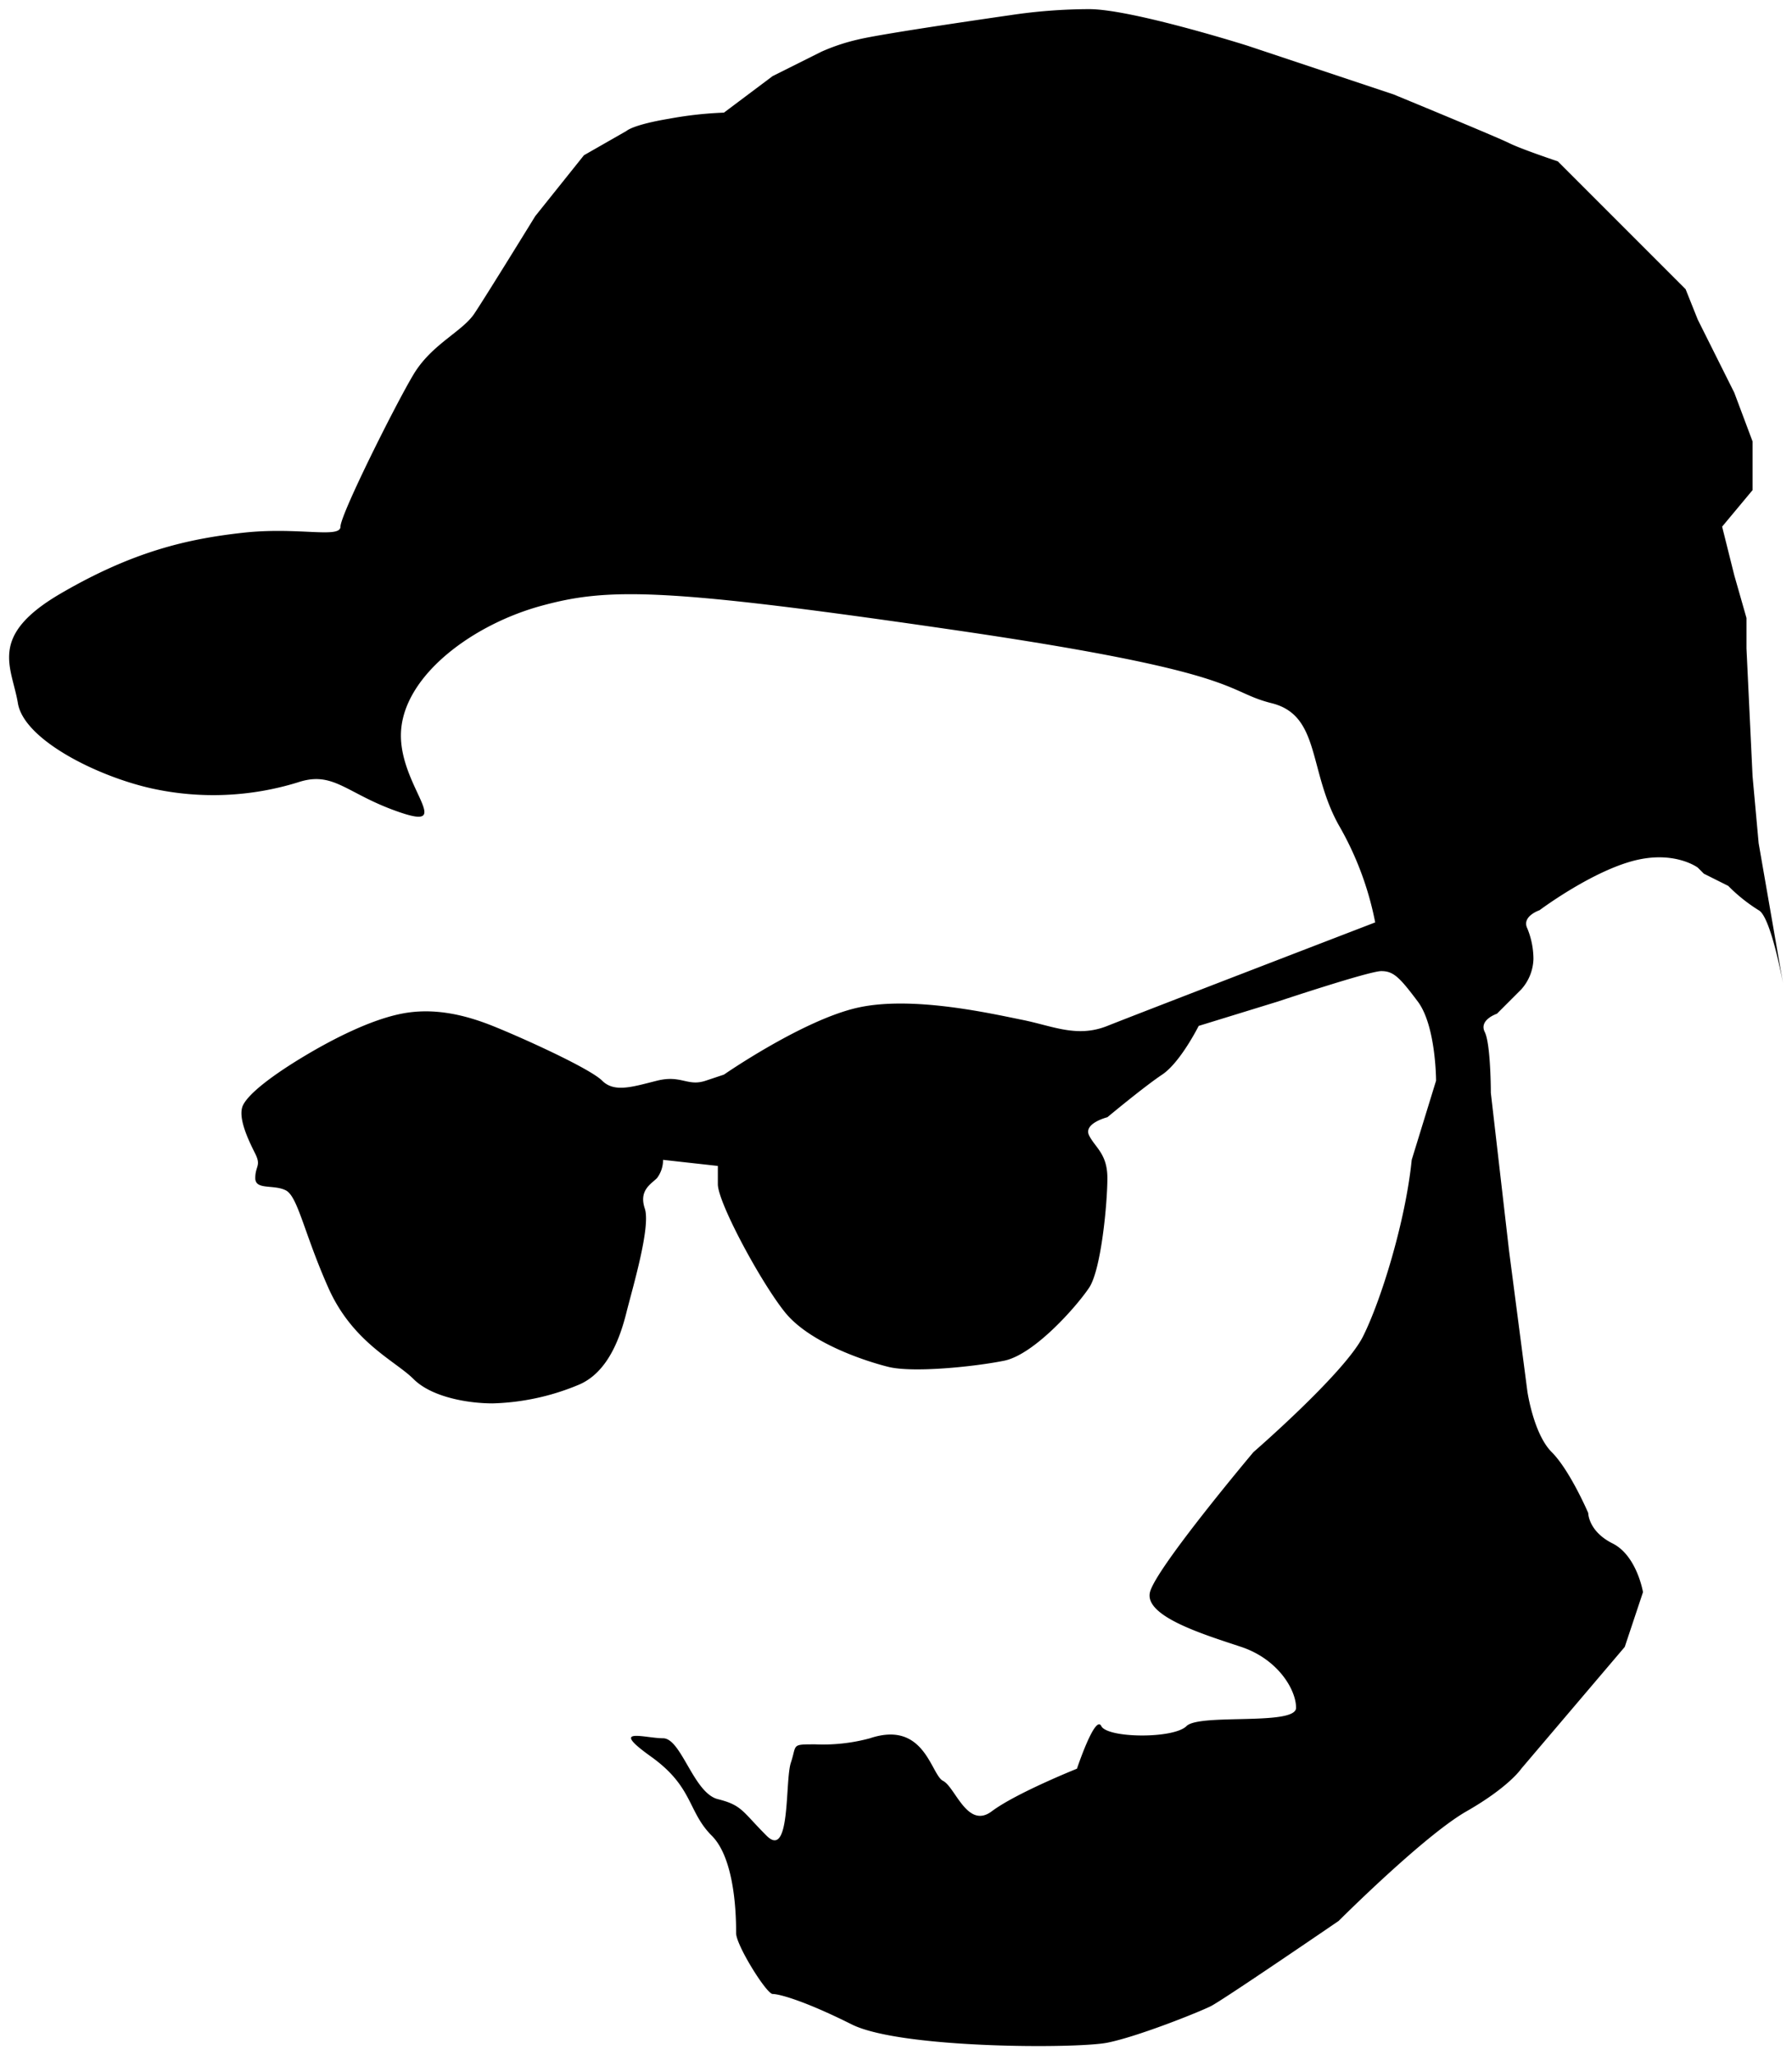 <svg xmlns="http://www.w3.org/2000/svg" viewBox="0 0 294.42 337.56"><defs><style>.cls-1{fill:#000000;stroke-miterlimit:10;stroke-width:3px;}</style></defs><title>アセット 1</title><g id="レイヤー_2" data-name="レイヤー 2"><g id="レイヤー_1-2" data-name="レイヤー 1"><path class="cls-1" d="M87.94,35.5l8-10,7-4s1-1,7-2a61.73,61.73,0,0,1,9-1l8-6,8-4a32.24,32.24,0,0,1,6-2c4-1,25-4,25-4a88.68,88.68,0,0,1,13-1c7,0,26,6,26,6l24,8s17,7,19,8,8,3,8,3l7,7,6,6,8,8,2,5,6,12,3,8v8l-5,6,2,8,2,7v5l1,21,1,11,4,23s-2-11-4-12a27.36,27.36,0,0,1-5-4l-4-2-1-1s-4-3-11-1-15,8-15,8-3,1-2,3a13.38,13.38,0,0,1,1,5,7.81,7.81,0,0,1-2,5l-4,4s-3,1-2,3,1,10,1,10l3,26,3,23s1,7,4,10,6,10,6,10,0,3,4,5,5,8,5,8l-3,9-17,20s-2,3-9,7-21,18-21,18-19,13-21,14-12,5-17,6-34,1-42-3-12-5-13-5-6-8-6-10,0-12-4-16-3-8-10-13-1-3,2-3,5,9,9,10,4,2,8,6,3-9,4-12,0-3,4-3a29.45,29.45,0,0,0,9-1c9-3,10,6,12,7s4,8,8,5,14-7,14-7,3-9,4-7,11.88,2.12,14,0,18,0,18-3-3-8-9-10-16-5-15-9,17-23,17-23,15-13,18-19,7-19,8-29l4-13s0-9-3-13-4-5-6-5-17,5-17,5l-13,4s-3,6-6,8-9,7-9,7-4,1-3,3,3,3,3,7-1,15-3,18-9,11-14,12-15,2-19,1-13-4-17-9-11-18-11-21v-3l-9-1a4.94,4.94,0,0,1-1,3c-1,1-3,2-2,5s-2,13-3,17-3,10-8,12a39.26,39.26,0,0,1-14,3c-4,0-10-1-13-4s-10-6-14-15-5-15-7-16-5,0-5-2,1-2,0-4-3-6-2-8,5-5,10-8,11-6,16-7,10,0,15,2,16,7,18,9,5,1,9,0,5,1,8,0l3-1s13-9,22-11,22,1,27,2,9,3,14,1,44-17,44-17a51.62,51.62,0,0,0-6-16c-5-9-3-18-11-20s-4-5-52-12-57-7-68-4-22,11-23,20,9,17,0,14-11-7-17-5a47.09,47.09,0,0,1-24,1c-9-2-21-8-22-14s-5-11,7-18,21-9,30-10,16,1,16-1,9-20,12-25,8-7,10-10S87.94,35.5,87.94,35.5Z"/></g></g></svg>